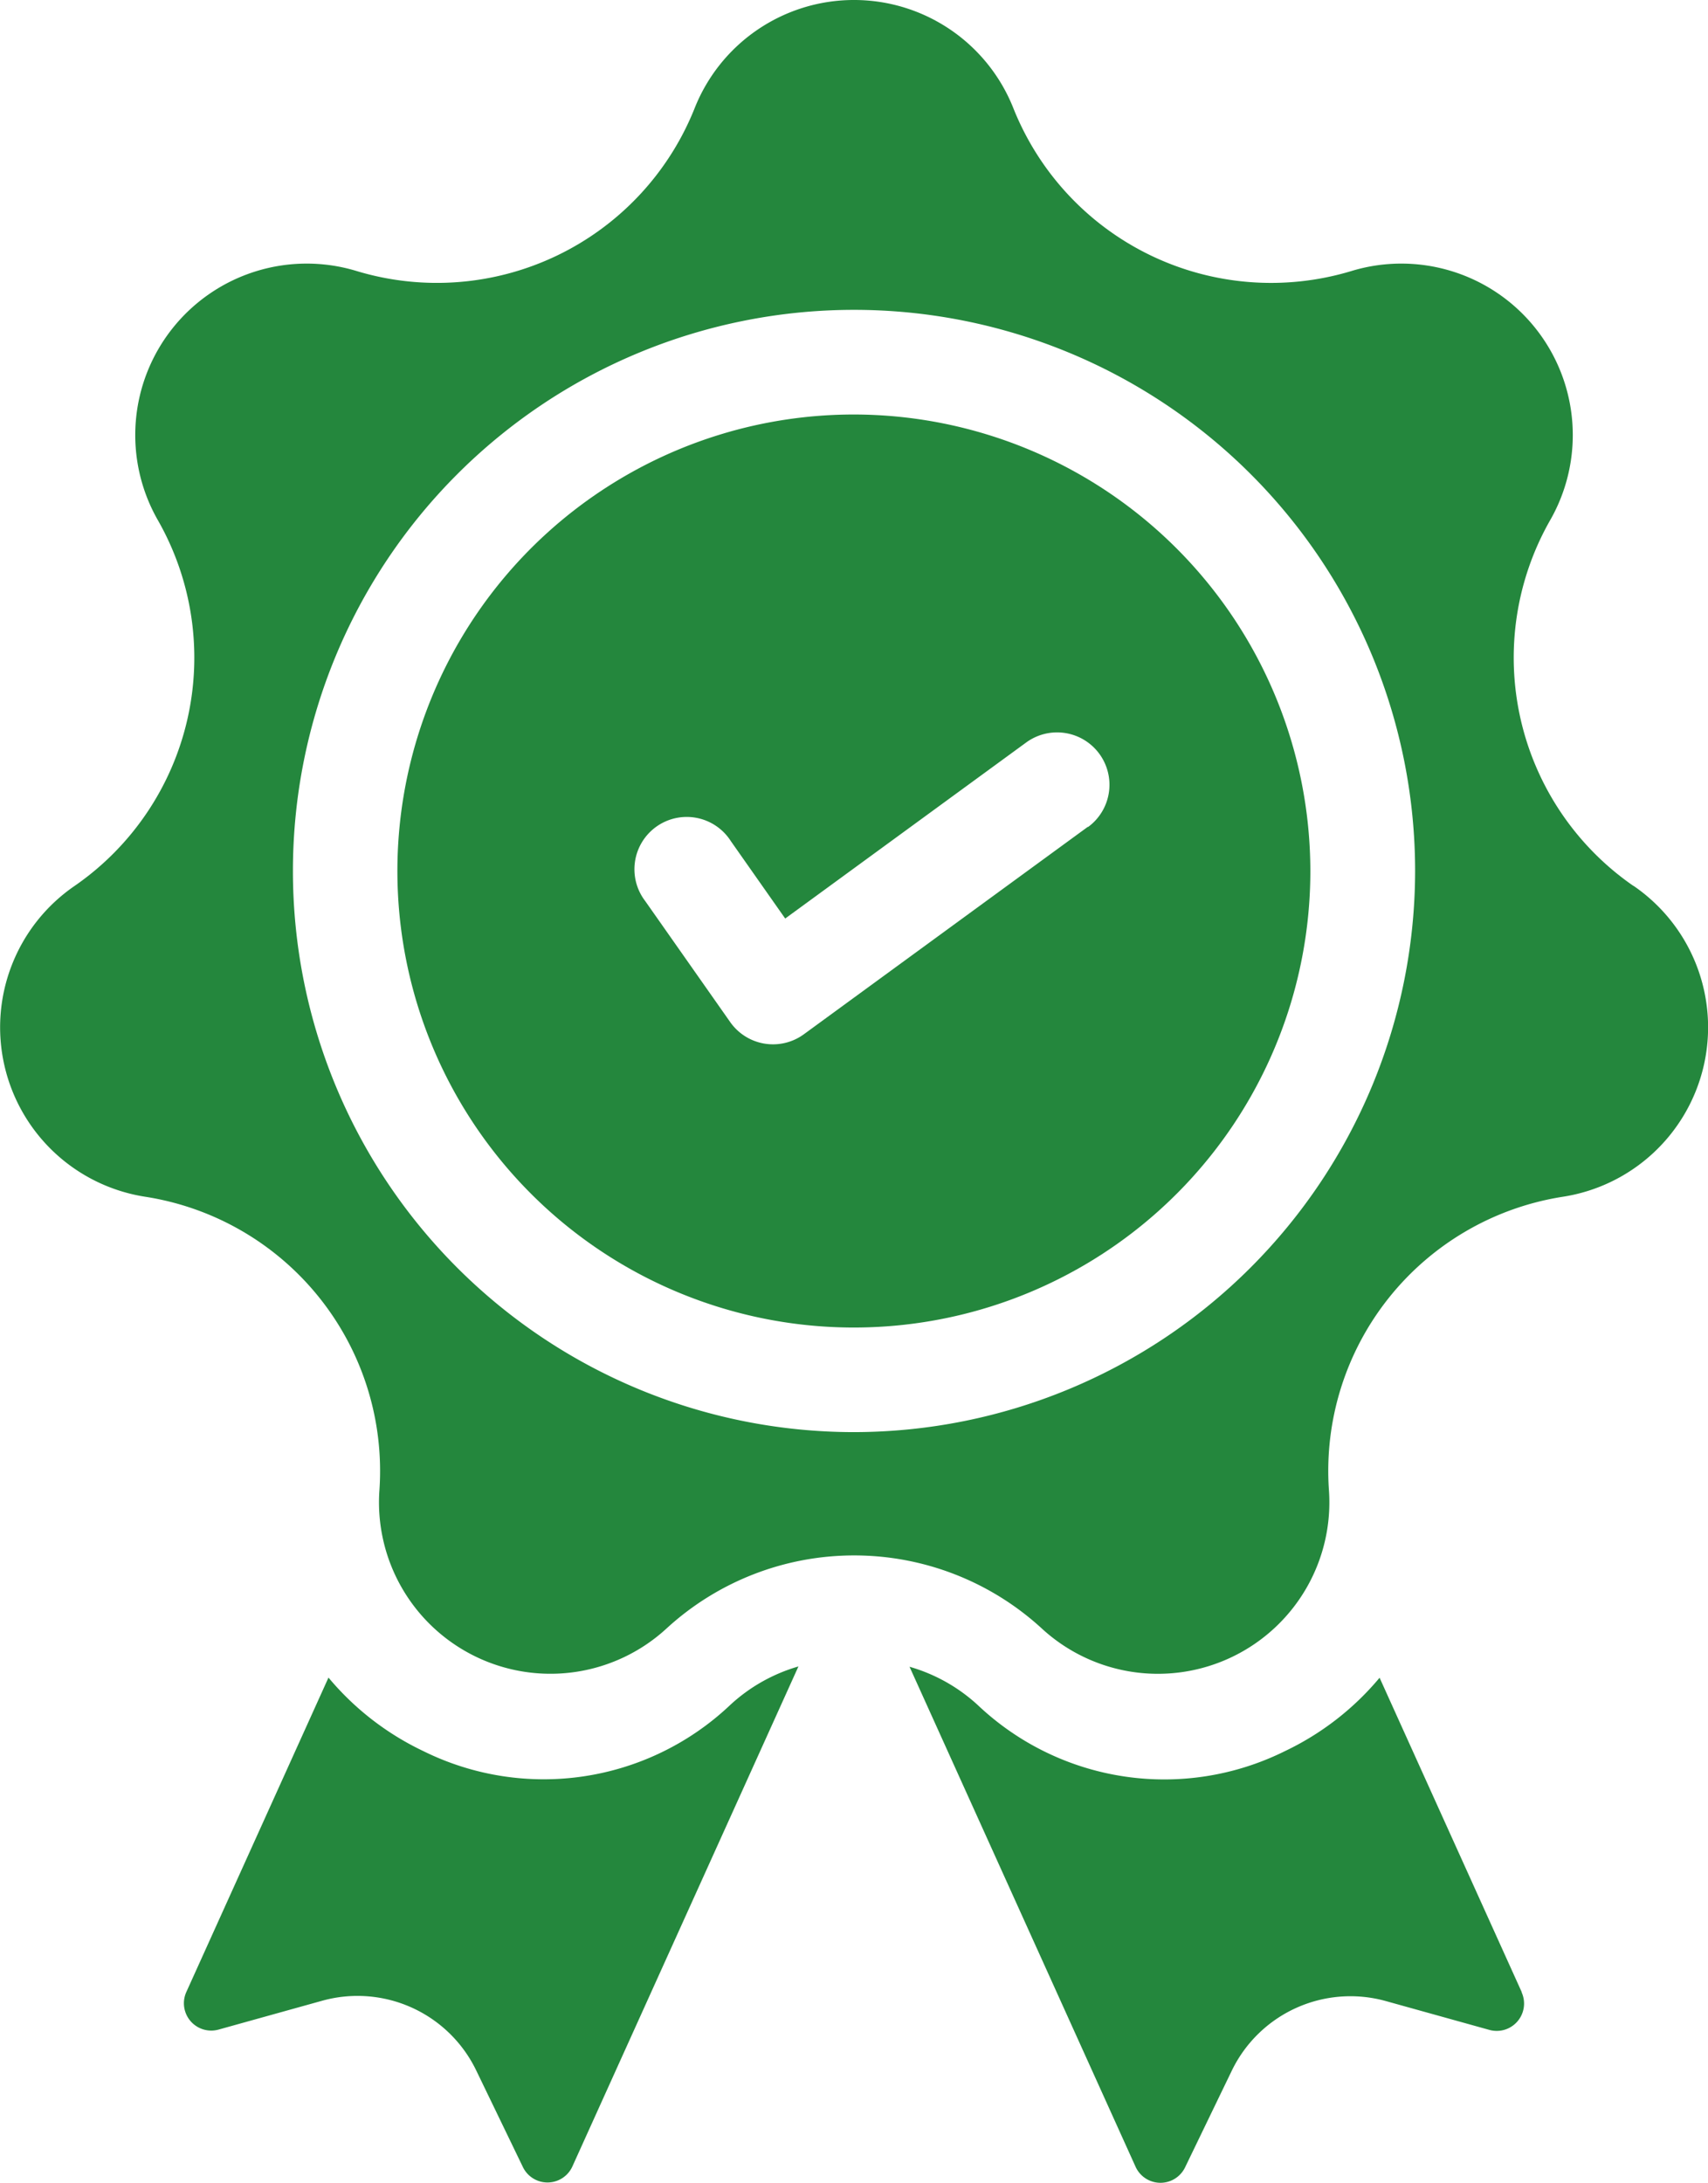 <svg xmlns="http://www.w3.org/2000/svg" width="48.425" height="61.881" viewBox="0 0 48.425 61.881">
  <g id="quality" transform="translate(-55.666)">
    <g id="Group_230" data-name="Group 230" transform="translate(60.875 47.248)">
      <g id="Group_229" data-name="Group 229" transform="translate(0)">
        <path id="Path_171" data-name="Path 171" d="M114.249,392.016a7.688,7.688,0,0,1-8.708,1.3,7.934,7.934,0,0,1-2.679-2.079l-4.03,8.913a.775.775,0,0,0,.914,1.066l2.934-.817a3.737,3.737,0,0,1,4.371,1.976l1.325,2.742a.775.775,0,0,0,1.4-.018l6.41-14.178A4.809,4.809,0,0,0,114.249,392.016Z" transform="translate(-98.758 -390.926)" fill="#24873d"/>
      </g>
    </g>
    <g id="Group_232" data-name="Group 232" transform="translate(81.453 47.248)">
      <g id="Group_231" data-name="Group 231">
        <path id="Path_172" data-name="Path 172" d="M286.379,400.154l-4.03-8.913a7.93,7.93,0,0,1-2.68,2.079,7.688,7.688,0,0,1-8.708-1.3,4.809,4.809,0,0,0-1.939-1.09l6.41,14.178a.775.775,0,0,0,1.4.018l1.325-2.742a3.737,3.737,0,0,1,4.371-1.976l2.934.817a.775.775,0,0,0,.914-1.066Z" transform="translate(-269.022 -390.926)" fill="#24873d"/>
      </g>
    </g>
    <g id="Group_234" data-name="Group 234" transform="translate(55.666)">
      <g id="Group_233" data-name="Group 233" transform="translate(0)">
        <path id="Path_173" data-name="Path 173" d="M101.975,25.114a7.866,7.866,0,0,1-2.364-10.358,4.861,4.861,0,0,0-5.638-7.07A7.867,7.867,0,0,1,84.4,3.076a4.861,4.861,0,0,0-9.043,0,7.867,7.867,0,0,1-9.572,4.61,4.861,4.861,0,0,0-5.638,7.07,7.866,7.866,0,0,1-2.364,10.358A4.861,4.861,0,0,0,59.8,33.93a7.867,7.867,0,0,1,6.624,8.306,4.861,4.861,0,0,0,8.147,3.924,7.866,7.866,0,0,1,10.624,0,4.861,4.861,0,0,0,8.148-3.924,7.867,7.867,0,0,1,6.624-8.307,4.861,4.861,0,0,0,2.012-8.816ZM79.879,40.6A15.908,15.908,0,1,1,95.787,24.692,15.926,15.926,0,0,1,79.879,40.6Z" transform="translate(-55.666)" fill="#24873d"/>
      </g>
    </g>
    <g id="Group_236" data-name="Group 236" transform="translate(66.937 11.751)">
      <g id="Group_235" data-name="Group 235">
        <path id="Path_174" data-name="Path 174" d="M161.862,97.225A12.942,12.942,0,1,0,174.8,110.167,12.956,12.956,0,0,0,161.862,97.225Zm6.632,11.687-8.054,5.883a1.483,1.483,0,0,1-2.088-.345l-2.409-3.43a1.483,1.483,0,1,1,2.427-1.7l1.541,2.194,6.834-4.992a1.483,1.483,0,1,1,1.749,2.4Z" transform="translate(-148.92 -97.225)" fill="#24873d"/>
      </g>
    </g>
  </g>
</svg>

